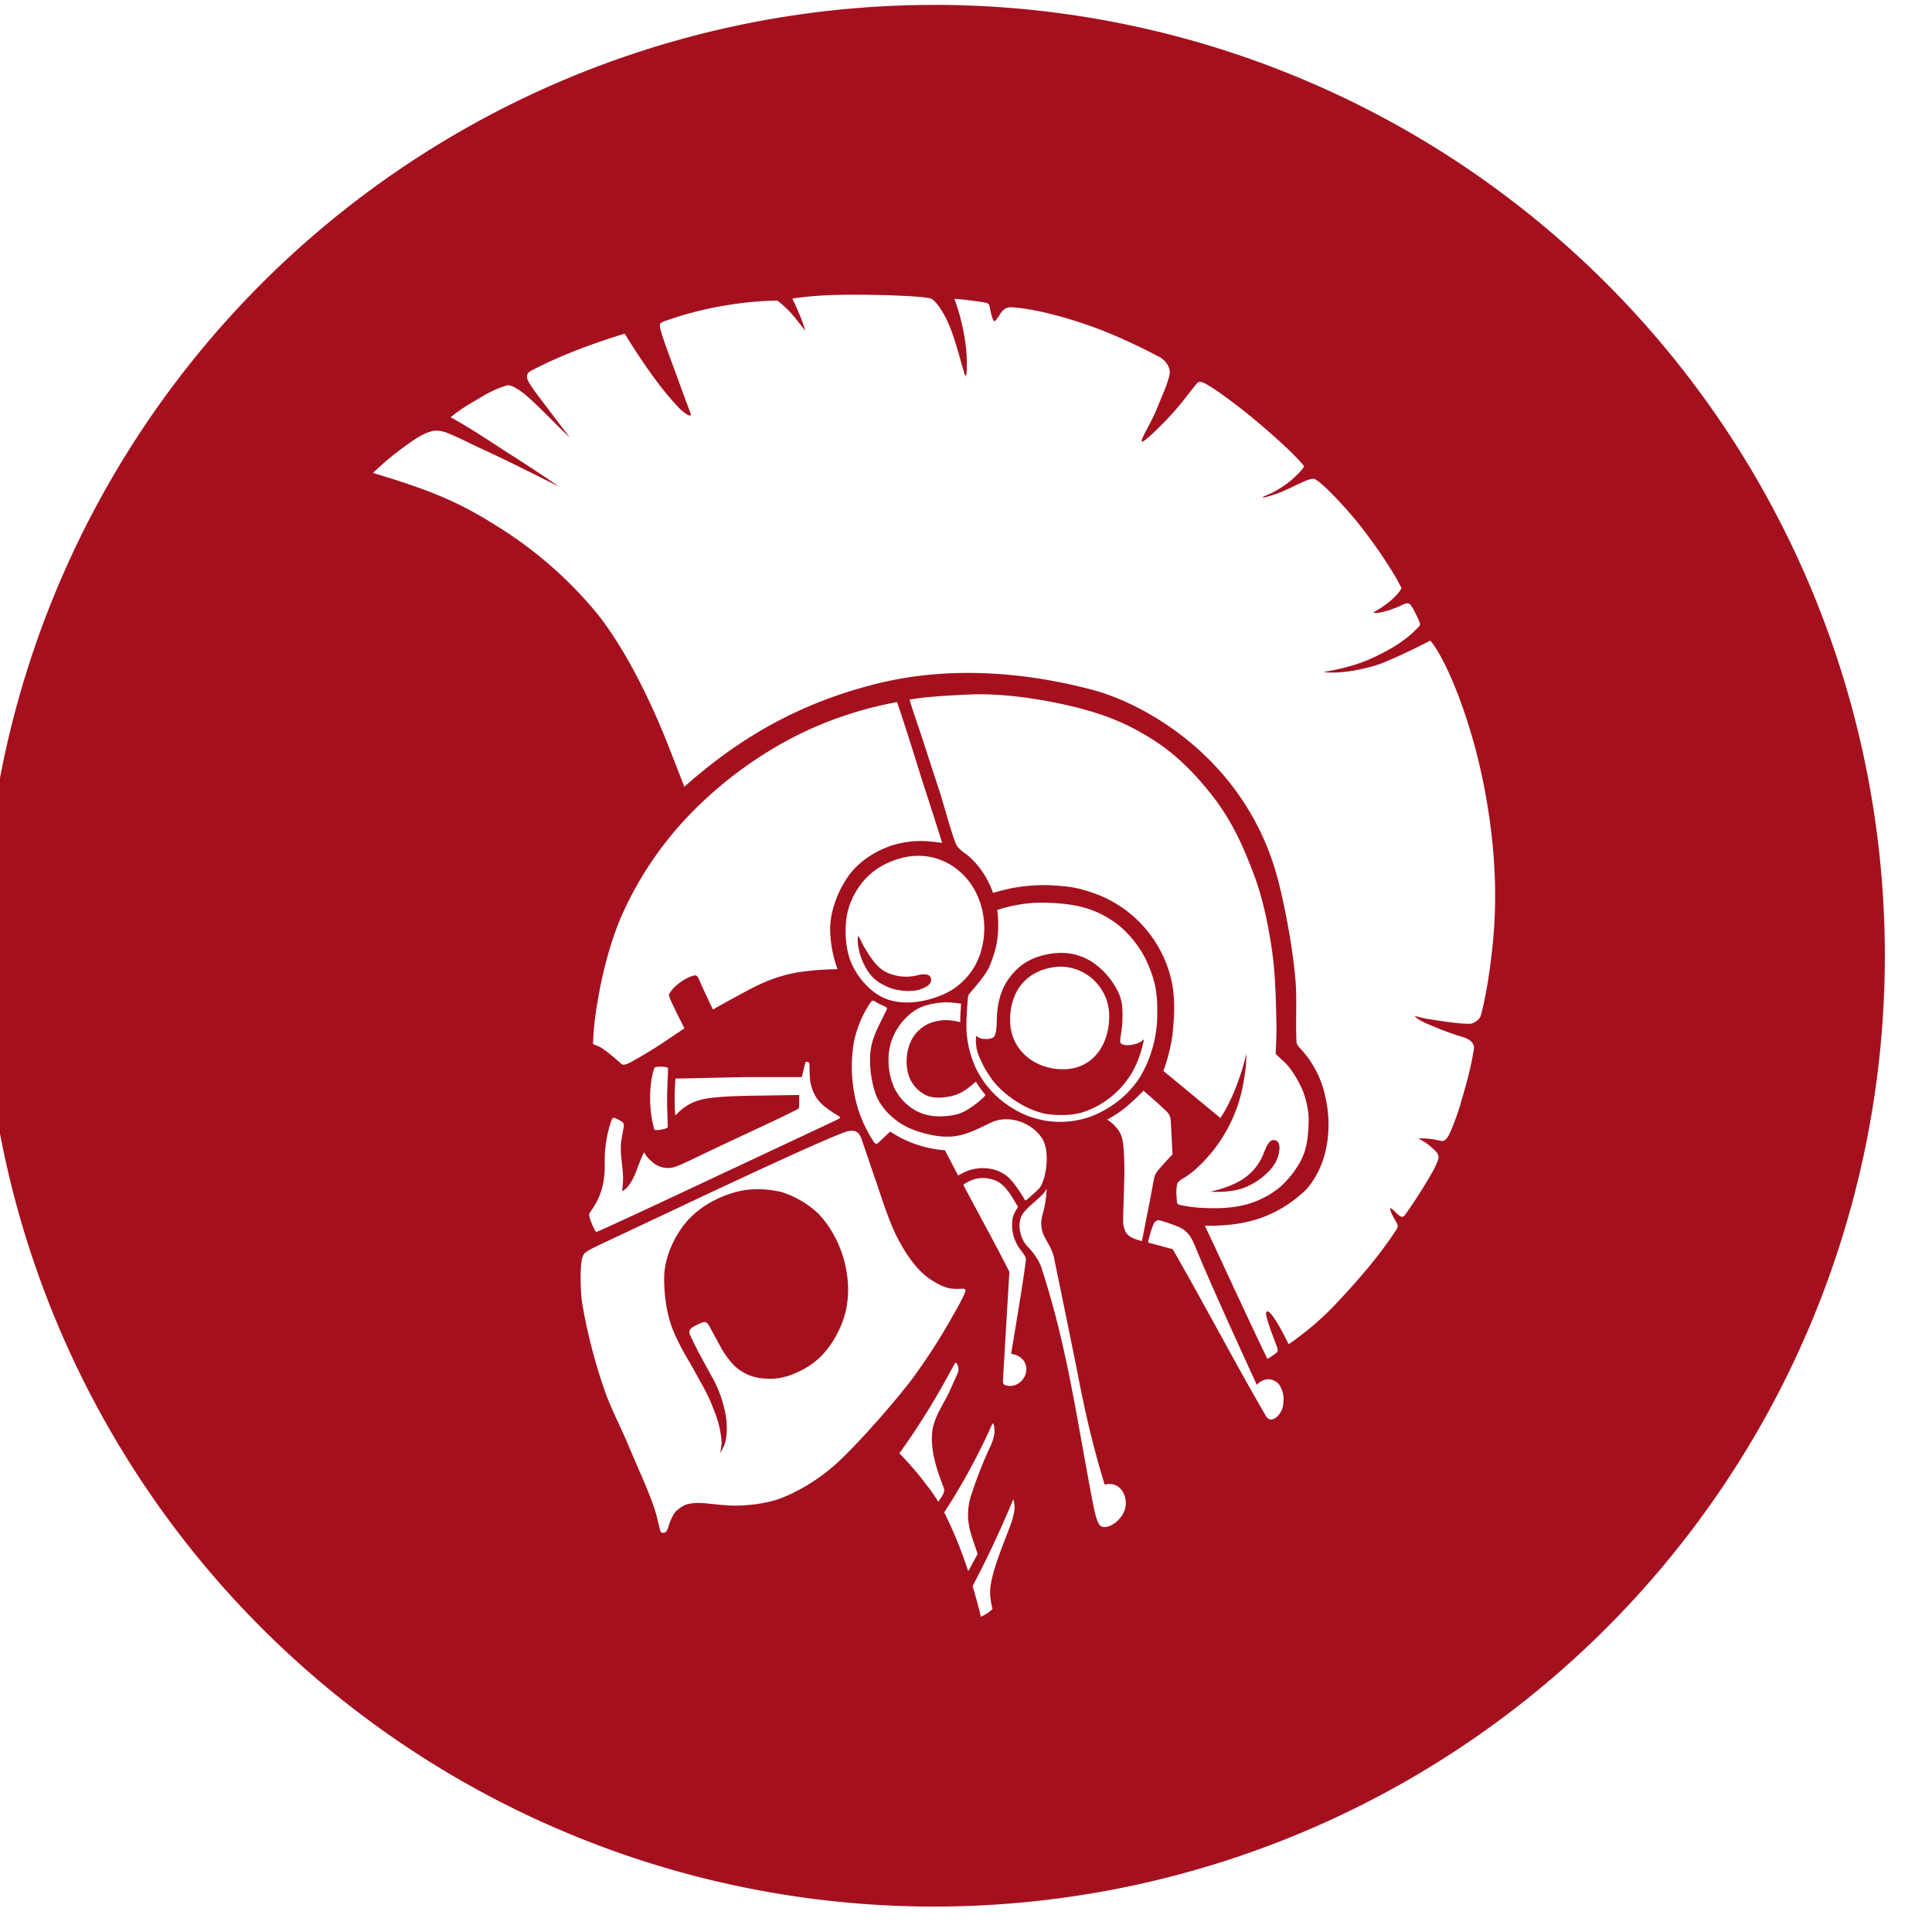 <svg xmlns="http://www.w3.org/2000/svg" width="120" height="120" viewBox="0 0 31.75 31.75"><path d="M15.35.081A15.626 15.626 0 0 0-.276 15.707 15.626 15.626 0 0 0 15.35 31.332a15.626 15.626 0 0 0 15.625-15.625A15.626 15.626 0 0 0 15.35.08Zm-1.097 4.764c.351.002.977.027 1.051.064.065.033.144.148.197.238.105.179.162.36.23.583.08.261.137.53.15.421.01-.087.012-.218-.002-.4a3.409 3.409 0 0 0-.195-.84c.109.008.204.017.306.032.085.013.229.026.253.051.022.022.024.078.051.185.014.055.037.1.05.1.012 0 .05-.05.085-.107.066-.112.135-.125.198-.122.3.015.802.131 1.333.322.373.135.762.32 1.09.492.104.055.202.181.166.312-.053.194-.082.241-.213.562-.084.206-.284.522-.234.522.05 0 .411-.36.557-.532.15-.175.218-.275.346-.431.046-.056.147.013.219.056.16.096.521.368.766.575.271.229.63.547.776.736-.05.08-.14.166-.223.235a1.7 1.7 0 0 1-.3.197c-.113.054-.187.076-.152.08.015.002.17-.035.335-.107.199-.086.417-.211.496-.2.099.014.523.467.743.744.228.286.525.708.698 1.045 0 .028-.053.097-.123.165-.06.058-.134.113-.194.154-.124.084-.188.096-.093.096.08 0 .301-.068.42-.13.066-.033.111-.04.14-.004.05.063.157.286.157.32 0 .02-.015.033-.026.045-.206.223-.472.376-.739.501-.261.123-.55.193-.826.239.255.03.568-.023.848-.105.18-.052.672-.283.911-.413.24.283.659 1.235.887 2.415.161.834.223 1.677.145 2.51-.05.532-.128.973-.203 1.241-.018.065-.12.133-.183.133-.187 0-.46-.044-.688-.08-.084-.014-.174-.039-.22-.05.035.035.06.052.107.079.093.053.445.198.695.271.073.021.196.079.176.2-.054.329-.124.57-.206.85a3.943 3.943 0 0 1-.18.506c-.052.12-.097.161-.156.148a1.562 1.562 0 0 0-.153-.03c-.072-.009-.132-.012-.218-.009a1.033 1.033 0 0 1 .303.227c.01.016.024.044.028.062.004.02 0 .044-.01.072-.049.128-.11.229-.207.39a7.663 7.663 0 0 1-.335.508c-.021.03-.049.042-.104-.002-.054-.044-.149-.156-.136-.091.012.063.066.149.086.185.035.064.055.084.012.15-.273.42-.604.802-.952 1.174a4.793 4.793 0 0 1-.814.705c-.064-.117-.018-.04-.123-.235-.105-.194-.192-.304-.226-.305-.02 0-.03.023-.019.073.021.09.049.184.173.507.016.042.02.08-.004.098-.024.018-.064.055-.152.103-.344-.707-.8-1.713-1.027-2.187.57.006 1.124-.085 1.66-.59.405-.453.415-1.1.327-1.492a1.662 1.662 0 0 0-.417-.83.232.232 0 0 1-.06-.087c-.01-.023-.008-.16-.01-.193-.003-.14.004-.434-.001-.65-.006-.311-.094-1.006-.278-1.766-.498-2.042-2.197-2.966-3.057-3.196-.86-.23-2.193-.446-3.565-.102-1.213.304-2.2.844-3.153 1.691-.111-.277-.282-.738-.44-1.1-.223-.51-.588-1.248-1.011-1.766A6.708 6.708 0 0 0 8.174 8.65c-.634-.4-1.085-.59-2.045-.878.23-.216.388-.344.638-.518.113-.078.246-.16.384-.177a.499.499 0 0 1 .212.044c.165.063.368.171.554.256.426.195.739.356 1.265.617-.31-.215-.563-.378-.848-.56-.307-.197-.54-.36-.927-.577.16-.138.36-.247.536-.352.173-.103.356-.168.402-.173.076-.009.24.109.339.198.235.213.409.403.68.661-.188-.25-.35-.46-.488-.645-.054-.072-.163-.212-.202-.298-.034-.076 0-.127.05-.153.246-.13.476-.23.72-.327.27-.107.629-.228.823-.284 0 0 .11.18.161.256.205.315.447.665.718.95.117.125.232.179.204.104-.084-.215-.14-.377-.284-.768-.247-.666-.239-.69-.203-.718.02-.016.039-.022.06-.03a5.686 5.686 0 0 1 1.04-.265 5.71 5.71 0 0 1 .801-.074c.012-.01.173.134.246.218.087.101.147.181.223.279a2.21 2.21 0 0 0-.102-.286c-.033-.082-.11-.243-.11-.243.428-.066.82-.065 1.232-.063zm1.686 6.568c.458-.02 1.078.048 1.72.205.569.139.968.32 1.392.607.33.223.634.547.868.846.326.416.509.831.683 1.29.144.38.23.791.292 1.192.062.402.07.772.08 1.159.006.193.003.377-.01.579 0 .013 0 .03.01.039.004.003.062.059.117.108.084.075.156.179.216.282.06.104.117.223.145.333.029.11.056.233.054.352-.004.225-.02.46-.125.662-.073.14-.174.275-.293.392-.13.129-.3.22-.418.27-.26.112-.553.135-.83.124a2.289 2.289 0 0 1-.445-.05c-.056-.016-.053-.029-.058-.122a.716.716 0 0 1 .01-.23c.01-.026.04-.053.081-.076.05-.028.123-.081.181-.126a2.473 2.473 0 0 0 .797-1.314c.02-.085.052-.273.063-.37.01-.074.013-.19.012-.246a3.575 3.575 0 0 1-.106.373c-.053.152-.109.298-.181.44a2.08 2.08 0 0 1-.138.24c-.026-.02-.2-.164-.3-.246l-.37-.307-.267-.219a2.94 2.94 0 0 0 .147-.577c.036-.32.054-.657-.029-.967a1.982 1.982 0 0 0-1.202-1.356c-.352-.131-.51-.135-.77-.152a2.898 2.898 0 0 0-.578.037c-.132.022-.281.064-.367.088-.014-.036-.035-.095-.08-.184a1.3 1.3 0 0 0-.2-.297 1.04 1.04 0 0 0-.203-.184.564.564 0 0 1-.107-.102c-.026-.034-.054-.123-.112-.304-.054-.172-.126-.44-.178-.598-.088-.264-.194-.596-.291-.893-.067-.205-.152-.437-.201-.614.063-.01.173-.029.322-.042.23-.02.4-.03.669-.042zm-1.197.124a44 44 0 0 1 .347 1.08c.115.371.229.703.394 1.235-.268-.038-.476-.052-.76.023-.285.076-.605.268-.784.527-.18.258-.307.601-.296.906.011.305.082.504.12.62a4.46 4.46 0 0 0-.654.052c-.228.04-.468.109-.793.281-.325.172-.6.329-.6.329s-.17-.354-.217-.47c-.047-.115-.07-.093-.13-.079a.782.782 0 0 0-.249.15.47.47 0 0 0-.127.154c-.007.032.075.189.107.258s.148.296.148.296-.284.192-.417.28a8.352 8.352 0 0 1-.462.275c-.08.044-.136.055-.162.027-.025-.027-.278-.247-.371-.287 0 0-.086-.032-.09-.039a4.672 4.672 0 0 1 .071-.676c.063-.392.2-.995.419-1.475a5.75 5.75 0 0 1 1.163-1.684 6.63 6.63 0 0 1 1.712-1.242 6.187 6.187 0 0 1 1.63-.54zm.384 2.528c.32.01.6.168.789.408.251.32.318.76.213 1.134a1.107 1.107 0 0 1-.672.754c-.325.13-.65.148-.892.055-.236-.09-.453-.322-.569-.58-.116-.258-.141-.708-.014-1.011.126-.304.359-.591.814-.719.113-.032.225-.045.331-.041zm1.987.77c.122-.002.246.006.363.018.348.036.602.132.853.311.21.15.404.4.504.61.05.107.119.269.155.452.03.153.033.325.03.443a2.033 2.033 0 0 1-.27 1.009c-.19.311-.467.52-.769.65a1.482 1.482 0 0 1-1.364-.131 1.564 1.564 0 0 1-.57-.627 1.685 1.685 0 0 1-.162-.802c.002-.064.008-.194.017-.292.004-.049.006-.107.017-.125.034-.054.28-.31.347-.477.08-.201.12-.336.136-.54a1.933 1.933 0 0 0-.011-.38 2.381 2.381 0 0 1 .724-.12zm-3.012.554c-.017.067.006.257.076.413.115.257.24.34.411.417.172.077.423.083.538.039.116-.044.175-.084.176-.159.002-.075-.079-.109-.216-.074a.76.76 0 0 1-.508-.042c-.168-.076-.273-.25-.368-.407-.056-.092-.101-.217-.109-.187zm3.372.271a1.099 1.099 0 0 0-.202.013c-.285.044-.5.155-.674.384-.174.23-.21.484-.215.69-.005.205-.021.266-.055.298-.03.027-.108.034-.163.028a.195.195 0 0 1-.122-.052c-.008.086-.003.121-.002.136.016.154.055.212.093.298.046.105.103.187.171.288.103.136.246.26.393.354.148.096.308.169.482.207.182.028.409.034.603-.022a1.47 1.47 0 0 0 .837-.683 1.797 1.797 0 0 0 .18-.52.316.316 0 0 1-.15.08c-.079.022-.178.027-.225-.01-.01-.006-.014-.028-.016-.04-.004-.034.034-.192.037-.337.003-.146.013-.284-.063-.456a1.247 1.247 0 0 0-.428-.503.942.942 0 0 0-.482-.153zm.033.23a.81.81 0 0 1 .722.775c.015.477-.25.887-.72.906-.469.02-.908-.292-.908-.806 0-.515.302-.82.742-.874a.748.748 0 0 1 .164-.002zm-3.151.556c.018.005.042.025.091.05.104.05.146.053.124.1-.054.113-.14.273-.188.392-.086.216-.095.37-.074.623.016.125.049.316.12.453.069.134.173.249.288.338.127.1.278.167.43.21.177.052.365.083.546.06.211-.027.407-.136.602-.227.286-.133.667.005.831.263.147.23.057.727-.059.835a3.778 3.778 0 0 1-.2.179c-.014.01-.018.003-.024-.005-.006-.008-.02-.035-.031-.052-.073-.115-.177-.275-.283-.352a.619.619 0 0 0-.319-.114.742.742 0 0 0-.318.046c-.07.03-.145.073-.145.073-.09-.168-.123-.237-.218-.415a1.86 1.86 0 0 1-.898-.307l-.06.056c-.039.035-.076.073-.115.108-.044.04-.053.057-.094.006a2.128 2.128 0 0 1-.317-.77 2.429 2.429 0 0 1-.016-.845 1.8 1.8 0 0 1 .273-.669c.024-.033.036-.041.054-.036zm1.124.029c.087-.01.238.005.315.02-.004.043-.005.093-.009.143-.004.056-.004.125-.004.158-.033-.004-.076-.017-.153-.026a.733.733 0 0 0-.268.019.595.595 0 0 0-.418.391.815.815 0 0 0-.007.5.573.573 0 0 0 .272.314c.132.065.294.048.437.017a.71.71 0 0 0 .271-.135c.04-.03.102-.083.121-.1l.071.105c.025.036.074.097.09.116a1.26 1.26 0 0 1-.135.126c-.106.081-.23.166-.347.192-.205.047-.433.047-.624-.042a.849.849 0 0 1-.401-.41 1.118 1.118 0 0 1-.057-.699 1 1 0 0 1 .316-.494c.16-.138.327-.174.53-.195zm-2.204.978c.038.007.024.048.03.15.004.103 0 .203.069.358.07.156.201.245.308.317.107.072.157.078.103.108-.055.029-.154.075-2.61 1.227-.37.174-1.352.632-1.374.632-.022 0-.088-.162-.102-.207-.034-.108-.02-.076.059-.206.078-.129.183-.323.18-.687a2.089 2.089 0 0 1 .097-.695c.036-.113.053-.087.15-.037.096.05.07.056.03.302-.031.186 0 .324.018.53.02.204-.018.325-.005.325.032 0 .14-.091.226-.32s.124-.31.134-.31c.01 0 .005.047.118.143a.378.378 0 0 0 .282.111c.108.004.26-.083.777-.328l.571-.268c.49-.228.766-.362.787-.38.01-.01.011-.055.011-.131v-.092l-.732.011c-.296.004-.715.017-.89.069a.784.784 0 0 0-.319.166c-.07.058-.094.096-.096.084a2.915 2.915 0 0 1-.01-.317c.002-.14.014-.284.014-.284s.124 0 .219-.003c.095-.002.815-.02 1.04-.02h.816l.024-.096.03-.124c.008-.026.005-.036.044-.03zm-2.423.076c.033 0 .11.005.122.02.012.014-.008.238-.011.486-.002.248.018.48.008.493-.008.011-.053.026-.103.036-.05.01-.107.009-.115 0a1.953 1.953 0 0 1-.069-.538c0-.286.065-.472.075-.482.009-.01.061-.015.093-.015zm7.94.395c.153.132.242.21.382.344a.216.216 0 0 1 .065.144c.011.172.02.374.03.557l-.147.16c-.14.158-.142.158-.17.306-.014.08-.06.328-.105.55-.044.221-.067.348-.081.41-.08-.02-.211-.057-.262-.14a.393.393 0 0 1-.046-.208c.002-.158.007-.28.011-.42.006-.225.012-.39.006-.563-.012-.359-.033-.441-.18-.588a.97.97 0 0 0-.101-.078c.23-.117.393-.267.599-.474zm-4.756.662c.049.01.09.045.117.12.055.153.175.514.244.71.068.194.193.609.338.9.146.29.328.55.533.693.205.143.33.163.356.166.027.004.11.01.158.005.05-.004.074-.005.082.02.016.042-.137.299-.224.456a9.89 9.89 0 0 1-.57.895c-.212.31-.89 1.095-1.284 1.464-.394.37-.834.574-1.045.638-.211.063-.514.1-.751.088-.237-.012-.424-.051-.573-.04-.149.013-.188.041-.269.1-.089.063-.144.224-.162.282-.01.033-.022.073-.046.093-.023.02-.077.02-.086-.01a4.08 4.08 0 0 1-.052-.207c-.07-.308-.302-.79-.464-1.181-.121-.292-.268-.57-.38-.867a8.9 8.9 0 0 1-.394-1.515c-.033-.273-.028-.642.008-.734.035-.09.036-.09.532-.323l1.132-.533c2.236-1.055 2.575-1.174 2.637-1.196a.314.314 0 0 1 .164-.025zm6.875.151c-.055.015-.097.092-.145.22-.163.402-.5.536-.873.627.173.01.355-.003.51-.05.172-.051.476-.238.58-.475.041-.095.078-.275-.011-.314a.086.086 0 0 0-.06-.007zm-4.765.623a.551.551 0 0 1 .246.055c.1.056.172.155.21.21.053.082.11.178.115.187.005.01.009.017.009.024 0 .007-.007.018-.012.024a.564.564 0 0 0-.069.142.67.67 0 0 0 .136.55c.086.113.085.12.071.215-.067.485-.142.91-.235 1.483.084.008.213.058.245.201a.279.279 0 0 1-.226.323c-.05.009-.125-.002-.147-.034-.007-.012-.008-.026-.007-.046l.052-.888.054-.904c-.22-.44-.49-.923-.758-1.432 0 0 .148-.113.315-.11zm1.055.176a1.91 1.91 0 0 1-.064.412.49.49 0 0 0-.014.263c.029.142.158.267.198.457.039.189.285 1.384.368 1.8.082.417.207 1.093.465 1.93.188-.049.3.077.334.204.057.217-.085.365-.165.426s-.205.101-.257.027c-.041-.06-.072-.172-.12-.425-.29-1.547-.426-2.557-.84-3.823a.964.964 0 0 0-.214-.315.492.492 0 0 1-.12-.221.457.457 0 0 1 .003-.259c.028-.08.107-.155.21-.247.067-.06.11-.095.144-.132a.365.365 0 0 0 .072-.097zm-4.693.008a1.4 1.4 0 0 0-.434.05c-.303.086-.588.25-.787.479-.199.229-.37.586-.372.923-.003.337.055.595.106.755.051.16.17.399.282.587.111.189.194.346.253.451.06.105.18.354.253.61.031.11.049.257.05.302a.808.808 0 0 1-.025.178.728.728 0 0 0 .085-.176c.03-.143.03-.253.015-.397a1.993 1.993 0 0 0-.245-.699c-.161-.294-.242-.436-.353-.68-.023-.065.002-.1.14-.166.139-.067.144-.036.219.103l.162.298c.043.078.12.185.201.272a.772.772 0 0 0 .417.211c.171.024.353.024.575-.07.222-.093.453-.232.648-.551.195-.319.237-.586.24-.832a1.898 1.898 0 0 0-.142-.703c-.084-.214-.253-.47-.402-.593a1.577 1.577 0 0 0-.543-.304 1.843 1.843 0 0 0-.343-.048zm6.543.512a.26.26 0 0 1 .05.01c.103.034.163.054.245.087.07.027.123.061.17.112.057.062.089.13.128.226.31.755.975 2.188 1.01 2.268a.273.273 0 0 1 .174-.093.24.24 0 0 1 .19.084.425.425 0 0 1 .073.294.328.328 0 0 1-.093.226c-.025.026-.07.06-.112.058-.032-.002-.058-.017-.082-.057a51.858 51.858 0 0 1-.646-1.15c-.258-.47-.562-1.026-.885-1.592l-.187-.05-.22-.06c.014-.067.039-.161.07-.247.014-.04.03-.088.066-.108a.089.089 0 0 1 .05-.009zm-3.347 2.34c.014-.005.026.02.038.053a.16.16 0 0 1-.003.115c-.017.042-.081.178-.12.269-.103.235-.275.45-.3.709-.03.31.088.647.191.91.029.072-.045.158-.09.227-.043-.065-.112-.177-.179-.256a4.29 4.29 0 0 0-.234-.292c-.067-.077-.122-.14-.227-.248a11.961 11.961 0 0 0 .757-1.196l.152-.275c.006-.01.01-.015.015-.016zm.613.998c.007.002.018.03.02.043.003.022.011.066.003.127a.795.795 0 0 1-.075.227c-.099.214-.21.488-.285.723a1.084 1.084 0 0 0-.07.45c.02.198.063.294.156.573l-.075.139a4.142 4.142 0 0 1-.08.145 6.976 6.976 0 0 0-.394-.967 10.344 10.344 0 0 0 .766-1.401c.025-.054.028-.061.035-.059zm.335 1.245a.425.425 0 0 1 .021.136c0 .086-.041.22-.084.333-.102.271-.278.688-.312.97-.018.157.014.273.033.366a.647.647 0 0 1-.191.125 8.96 8.96 0 0 0-.135-.503c.13-.255.19-.366.332-.667.09-.193.232-.506.336-.76z" style="display:inline;mix-blend-mode:normal;fill:#a5101f;fill-opacity:1;stroke:none;stroke-width:.148"/></svg>